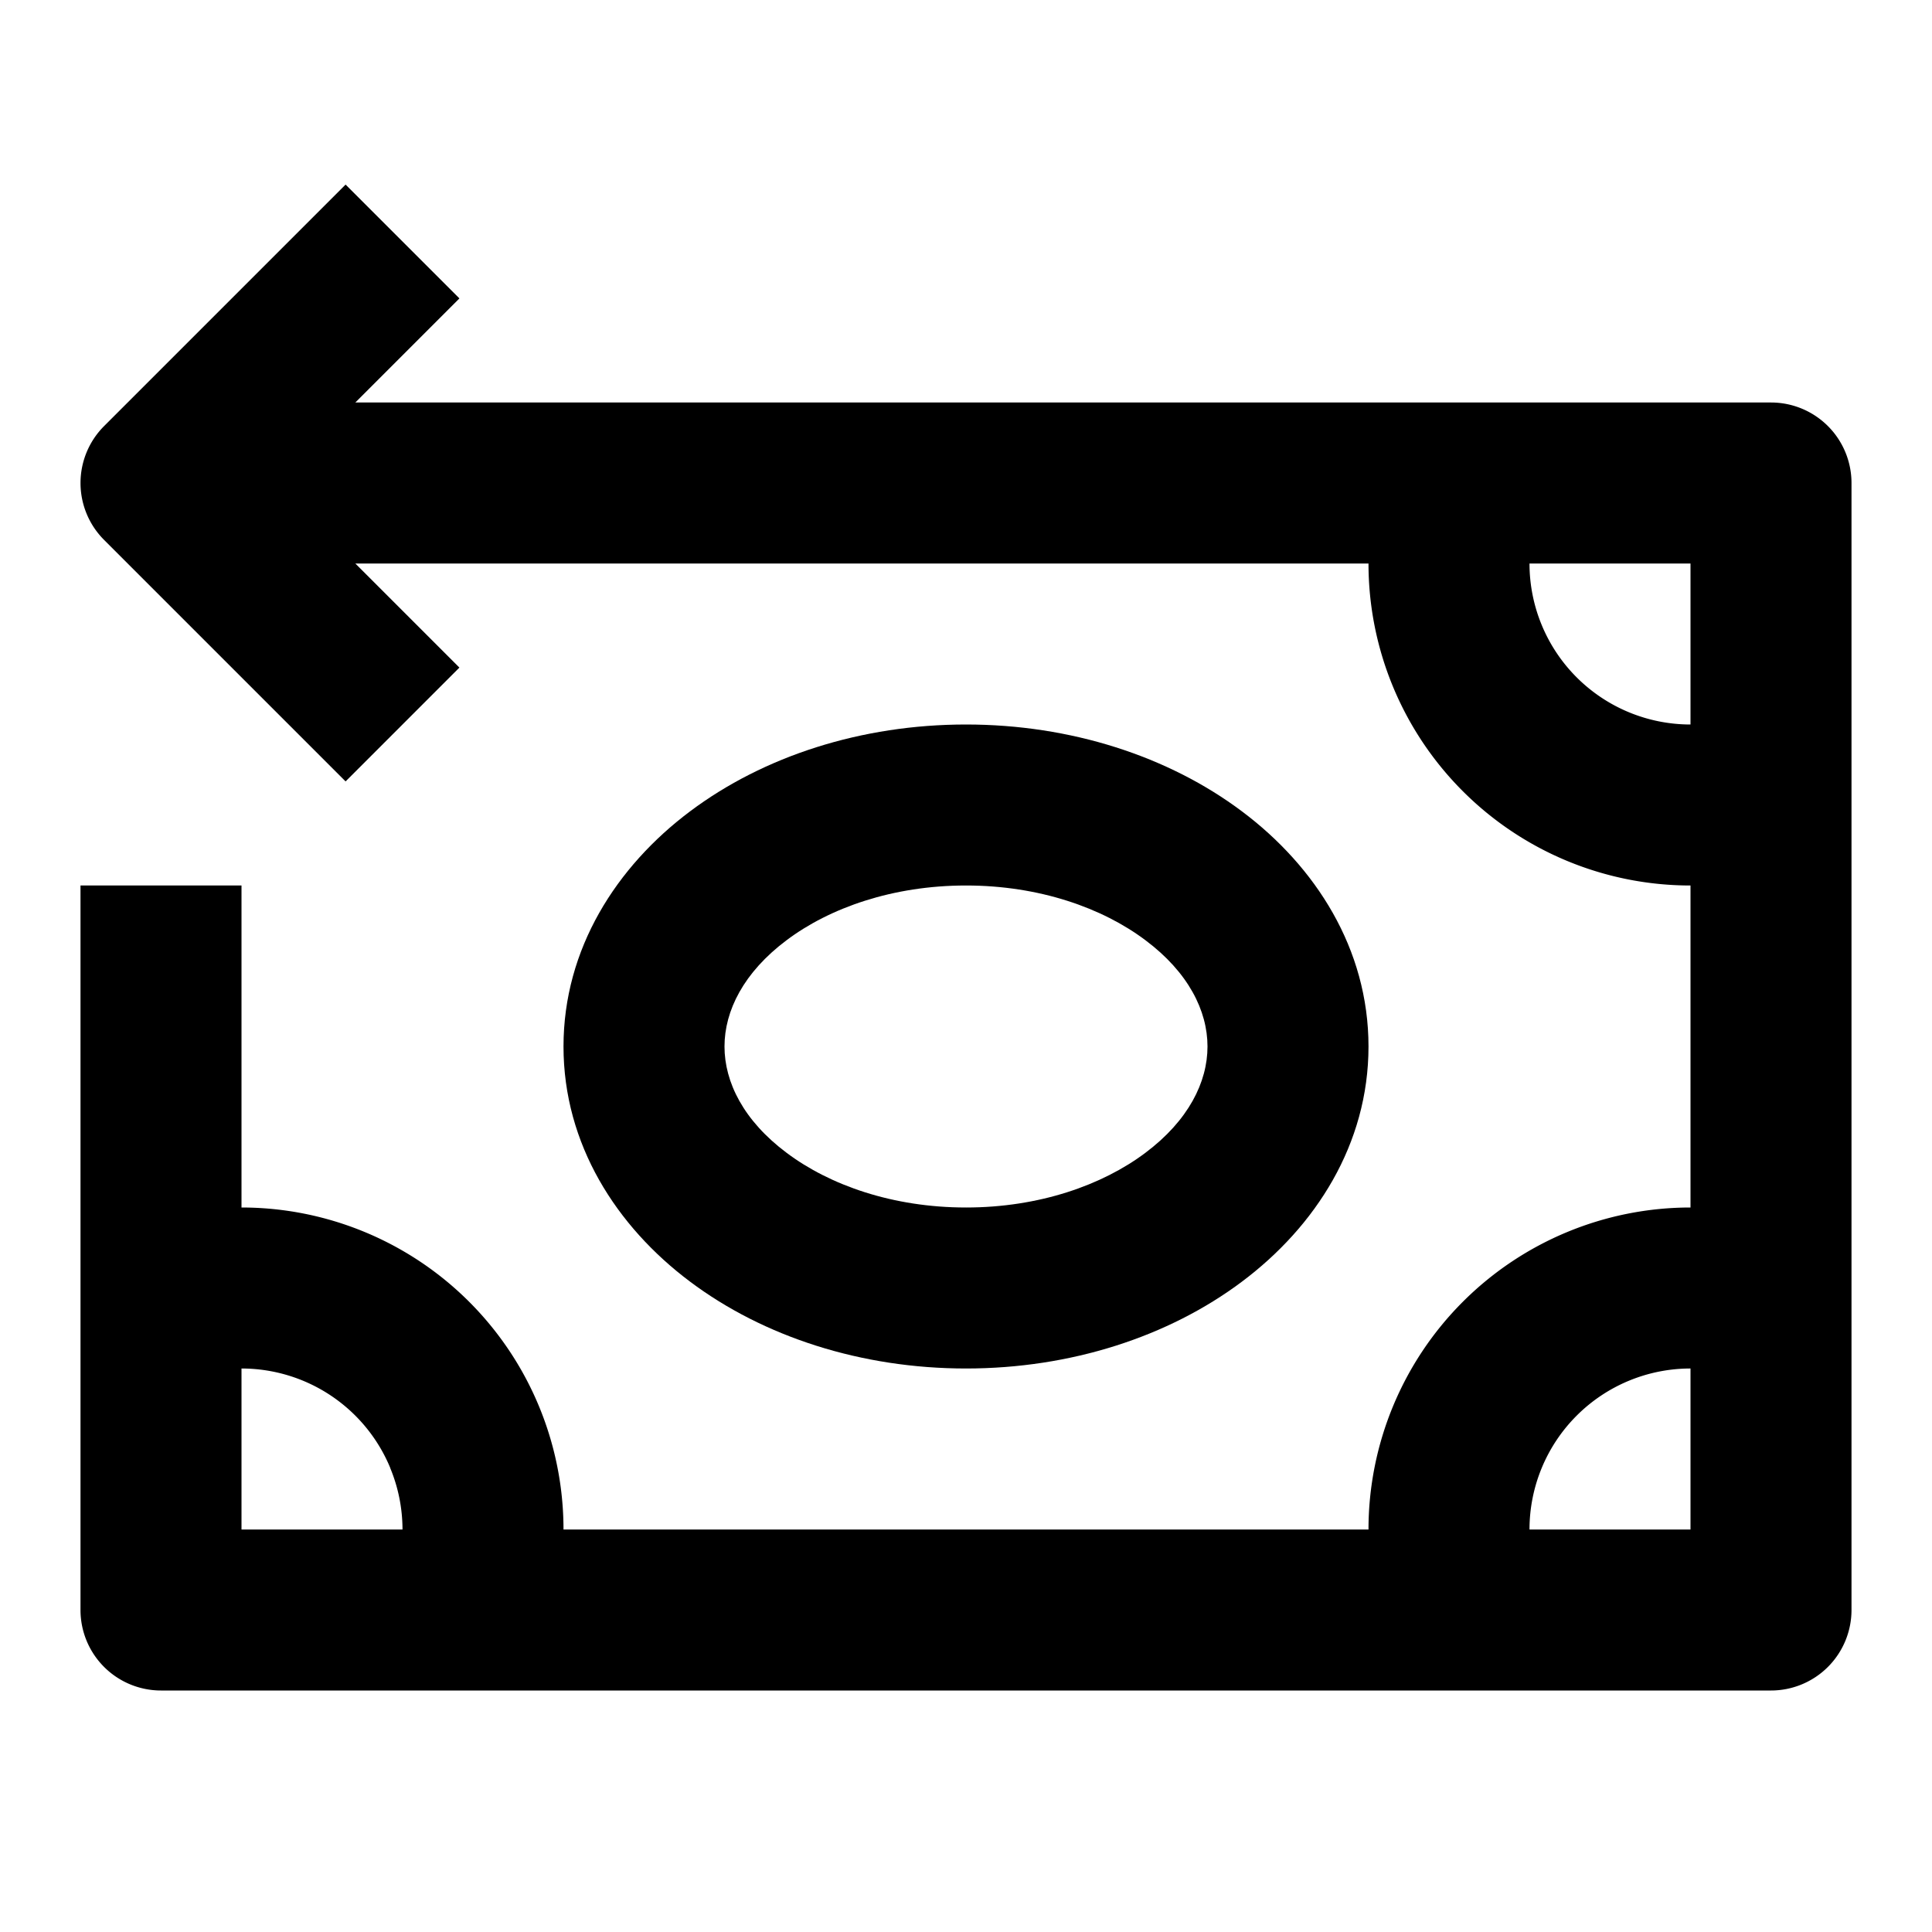 <svg xmlns="http://www.w3.org/2000/svg" width="24" height="24" fill="currentColor" viewBox="0 0 24 24">
  <path fill-rule="evenodd" d="M5.707 3.707L4.414 5H22a1 1 0 011 1v14a1 1 0 01-1 1H2a1 1 0 01-1-1v-9h2v4a4 4 0 014 4h10a4 4 0 014-4v-4a4 4 0 01-4-4H4.414l1.293 1.293-1.414 1.414-3-3a1 1 0 010-1.414l3-3 1.414 1.414zm-.86 14.528A2 2 0 015 19H3v-2a2 2 0 011.848 1.235zM21 17a2 2 0 00-2 2h2v-2zm0-10v2a2 2 0 01-2-2h2z" clip-rule="evenodd"/>
  <path fill-rule="evenodd" d="M7 13c0 1.214.658 2.236 1.572 2.921C9.485 16.606 10.7 17 12 17c1.3 0 2.515-.394 3.428-1.079C16.342 15.236 17 14.214 17 13c0-1.214-.658-2.236-1.572-2.921C14.515 9.394 13.3 9 12 9c-1.3 0-2.515.394-3.428 1.079C7.658 10.764 7 11.786 7 13zm5 2c-.91 0-1.694-.278-2.228-.679C9.237 13.921 9 13.443 9 13c0-.443.237-.92.772-1.321C10.306 11.278 11.09 11 12 11c.91 0 1.694.278 2.228.679.535.4.772.878.772 1.321 0 .443-.237.92-.772 1.321-.534.401-1.319.679-2.228.679z" clip-rule="evenodd"/>
</svg>
